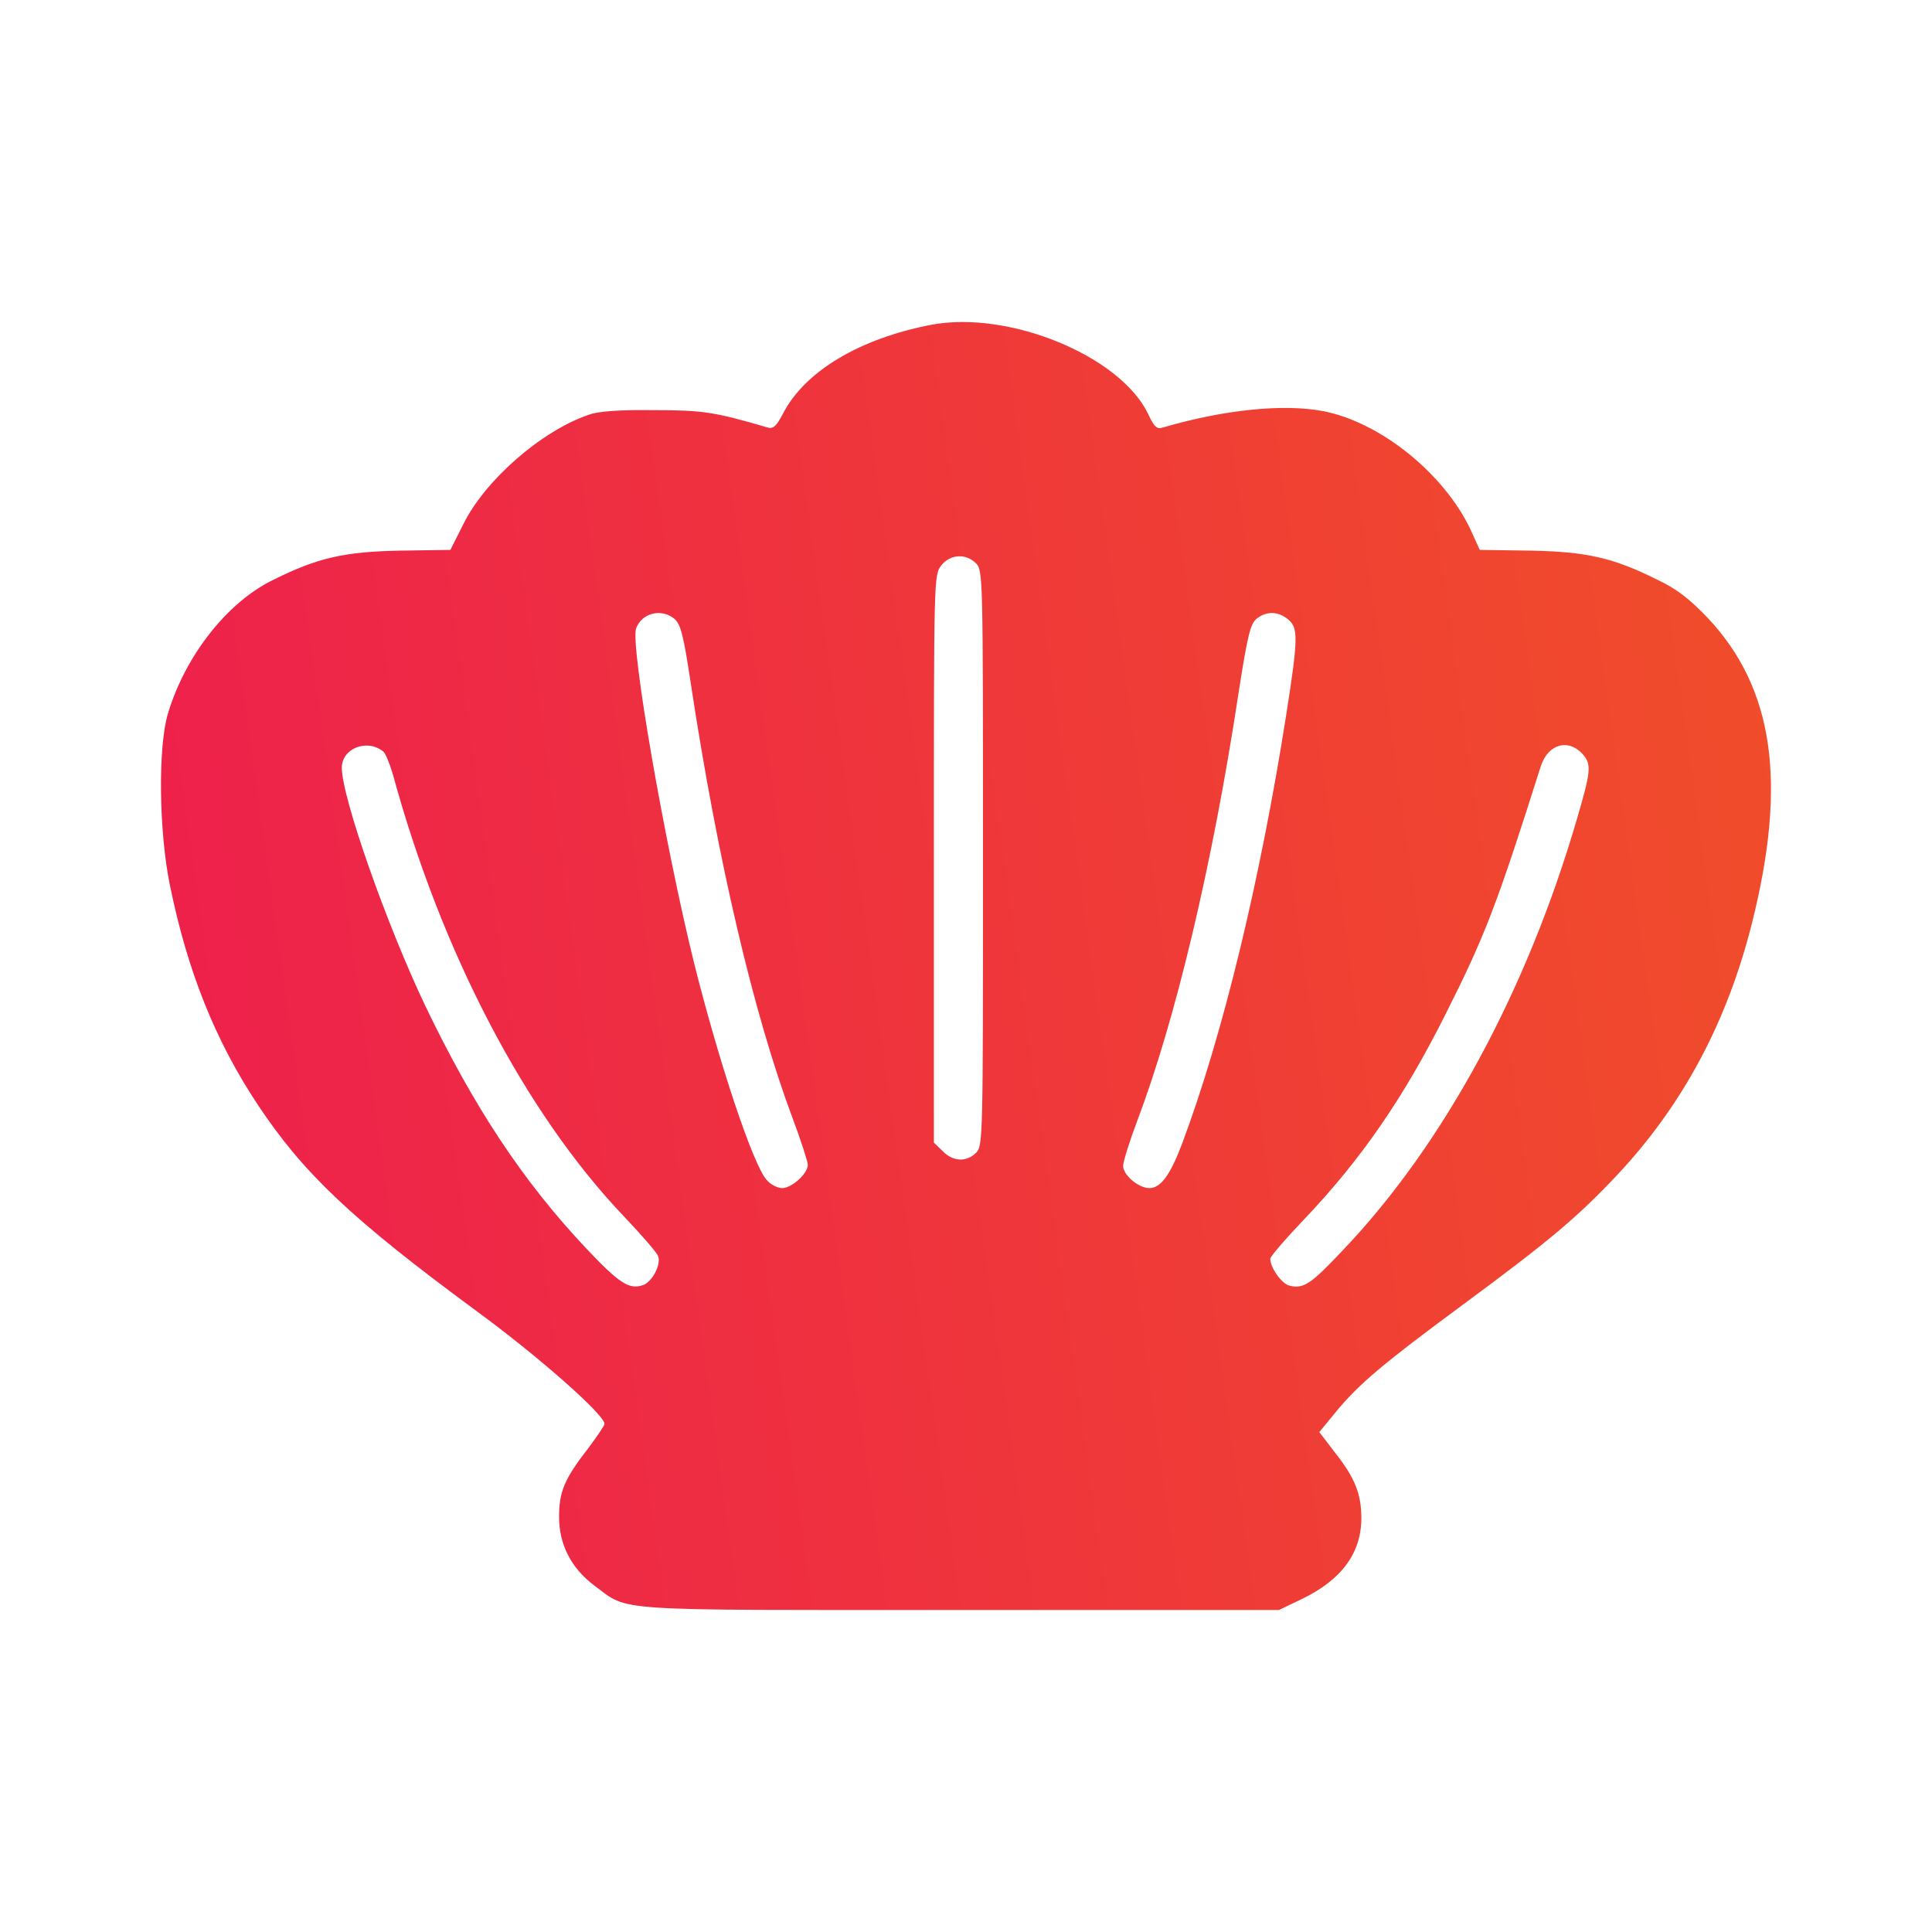 <svg width="24" height="24" viewBox="0 0 24 24" fill="none" xmlns="http://www.w3.org/2000/svg">
    <path
        d="M11.571 4.034C10.683 4.205 10 4.608 9.726 5.139C9.643 5.297 9.604 5.332 9.534 5.31C8.873 5.117 8.733 5.095 8.12 5.095C7.698 5.09 7.432 5.108 7.315 5.152C6.731 5.349 6.026 5.963 5.756 6.511L5.595 6.831L4.977 6.84C4.277 6.853 3.946 6.928 3.393 7.204C2.823 7.48 2.301 8.147 2.087 8.862C1.961 9.274 1.974 10.326 2.109 10.988C2.327 12.063 2.675 12.931 3.206 13.729C3.772 14.58 4.372 15.145 5.9 16.272C6.692 16.851 7.51 17.575 7.51 17.689C7.51 17.706 7.419 17.842 7.31 17.987C7.01 18.373 6.945 18.531 6.945 18.842C6.945 19.189 7.097 19.482 7.384 19.697C7.824 20.022 7.515 20 11.928 20H15.888L16.171 19.864C16.663 19.627 16.911 19.294 16.911 18.86C16.911 18.557 16.833 18.36 16.58 18.04L16.389 17.79L16.598 17.535C16.885 17.189 17.181 16.939 18.173 16.207C19.248 15.413 19.592 15.123 20.08 14.606C20.902 13.733 21.455 12.698 21.764 11.466C22.203 9.717 22.034 8.55 21.216 7.678C20.989 7.441 20.833 7.318 20.593 7.204C20.041 6.928 19.71 6.853 19.009 6.84L18.382 6.831L18.265 6.573C17.934 5.88 17.151 5.248 16.441 5.108C15.945 5.012 15.201 5.09 14.448 5.31C14.37 5.336 14.339 5.305 14.261 5.139C13.912 4.42 12.537 3.854 11.571 4.034ZM12.124 6.998C12.211 7.086 12.211 7.143 12.211 10.659C12.211 14.176 12.211 14.233 12.124 14.321C12.006 14.439 11.836 14.431 11.71 14.299L11.601 14.194V10.668C11.601 7.165 11.601 7.143 11.693 7.024C11.802 6.884 11.998 6.871 12.124 6.998ZM8.376 7.686C8.455 7.752 8.49 7.884 8.581 8.489C8.916 10.695 9.36 12.589 9.843 13.883C9.948 14.163 10.035 14.431 10.035 14.47C10.035 14.58 9.834 14.759 9.717 14.759C9.66 14.759 9.573 14.716 9.525 14.659C9.356 14.475 8.934 13.207 8.625 11.975C8.255 10.48 7.828 8.011 7.902 7.805C7.976 7.612 8.215 7.555 8.376 7.686ZM16.002 7.695C16.128 7.8 16.128 7.923 15.976 8.892C15.653 10.944 15.188 12.865 14.683 14.211C14.535 14.602 14.417 14.759 14.278 14.759C14.143 14.759 13.952 14.597 13.952 14.483C13.952 14.431 14.03 14.181 14.126 13.926C14.6 12.677 15.062 10.743 15.384 8.62C15.497 7.893 15.532 7.752 15.61 7.686C15.732 7.59 15.875 7.59 16.002 7.695ZM4.76 9.335C4.79 9.357 4.842 9.489 4.882 9.625C5.487 11.839 6.527 13.825 7.75 15.11C7.967 15.338 8.163 15.562 8.176 15.606C8.215 15.711 8.098 15.93 7.985 15.965C7.815 16.022 7.693 15.944 7.275 15.501C6.496 14.672 5.891 13.76 5.286 12.501C4.803 11.488 4.246 9.905 4.246 9.537C4.246 9.296 4.56 9.173 4.76 9.335ZM19.666 9.375C19.771 9.497 19.762 9.585 19.592 10.164C18.97 12.304 17.934 14.216 16.685 15.527C16.28 15.957 16.193 16.014 16.015 15.97C15.919 15.944 15.78 15.746 15.78 15.636C15.78 15.61 15.971 15.387 16.206 15.141C16.911 14.4 17.438 13.633 17.951 12.611C18.448 11.624 18.591 11.252 19.14 9.519C19.231 9.239 19.488 9.169 19.666 9.375Z"
        fill="url(#paint0_linear_297_1189)" />
    <defs>
        <linearGradient id="paint0_linear_297_1189" x1="-1.281" y1="22.061" x2="28.356" y2="17.937"
            gradientUnits="userSpaceOnUse">
            <stop stop-color="#ED1653" />
            <stop offset="1" stop-color="#F15822" />
        </linearGradient>
    </defs>
</svg>